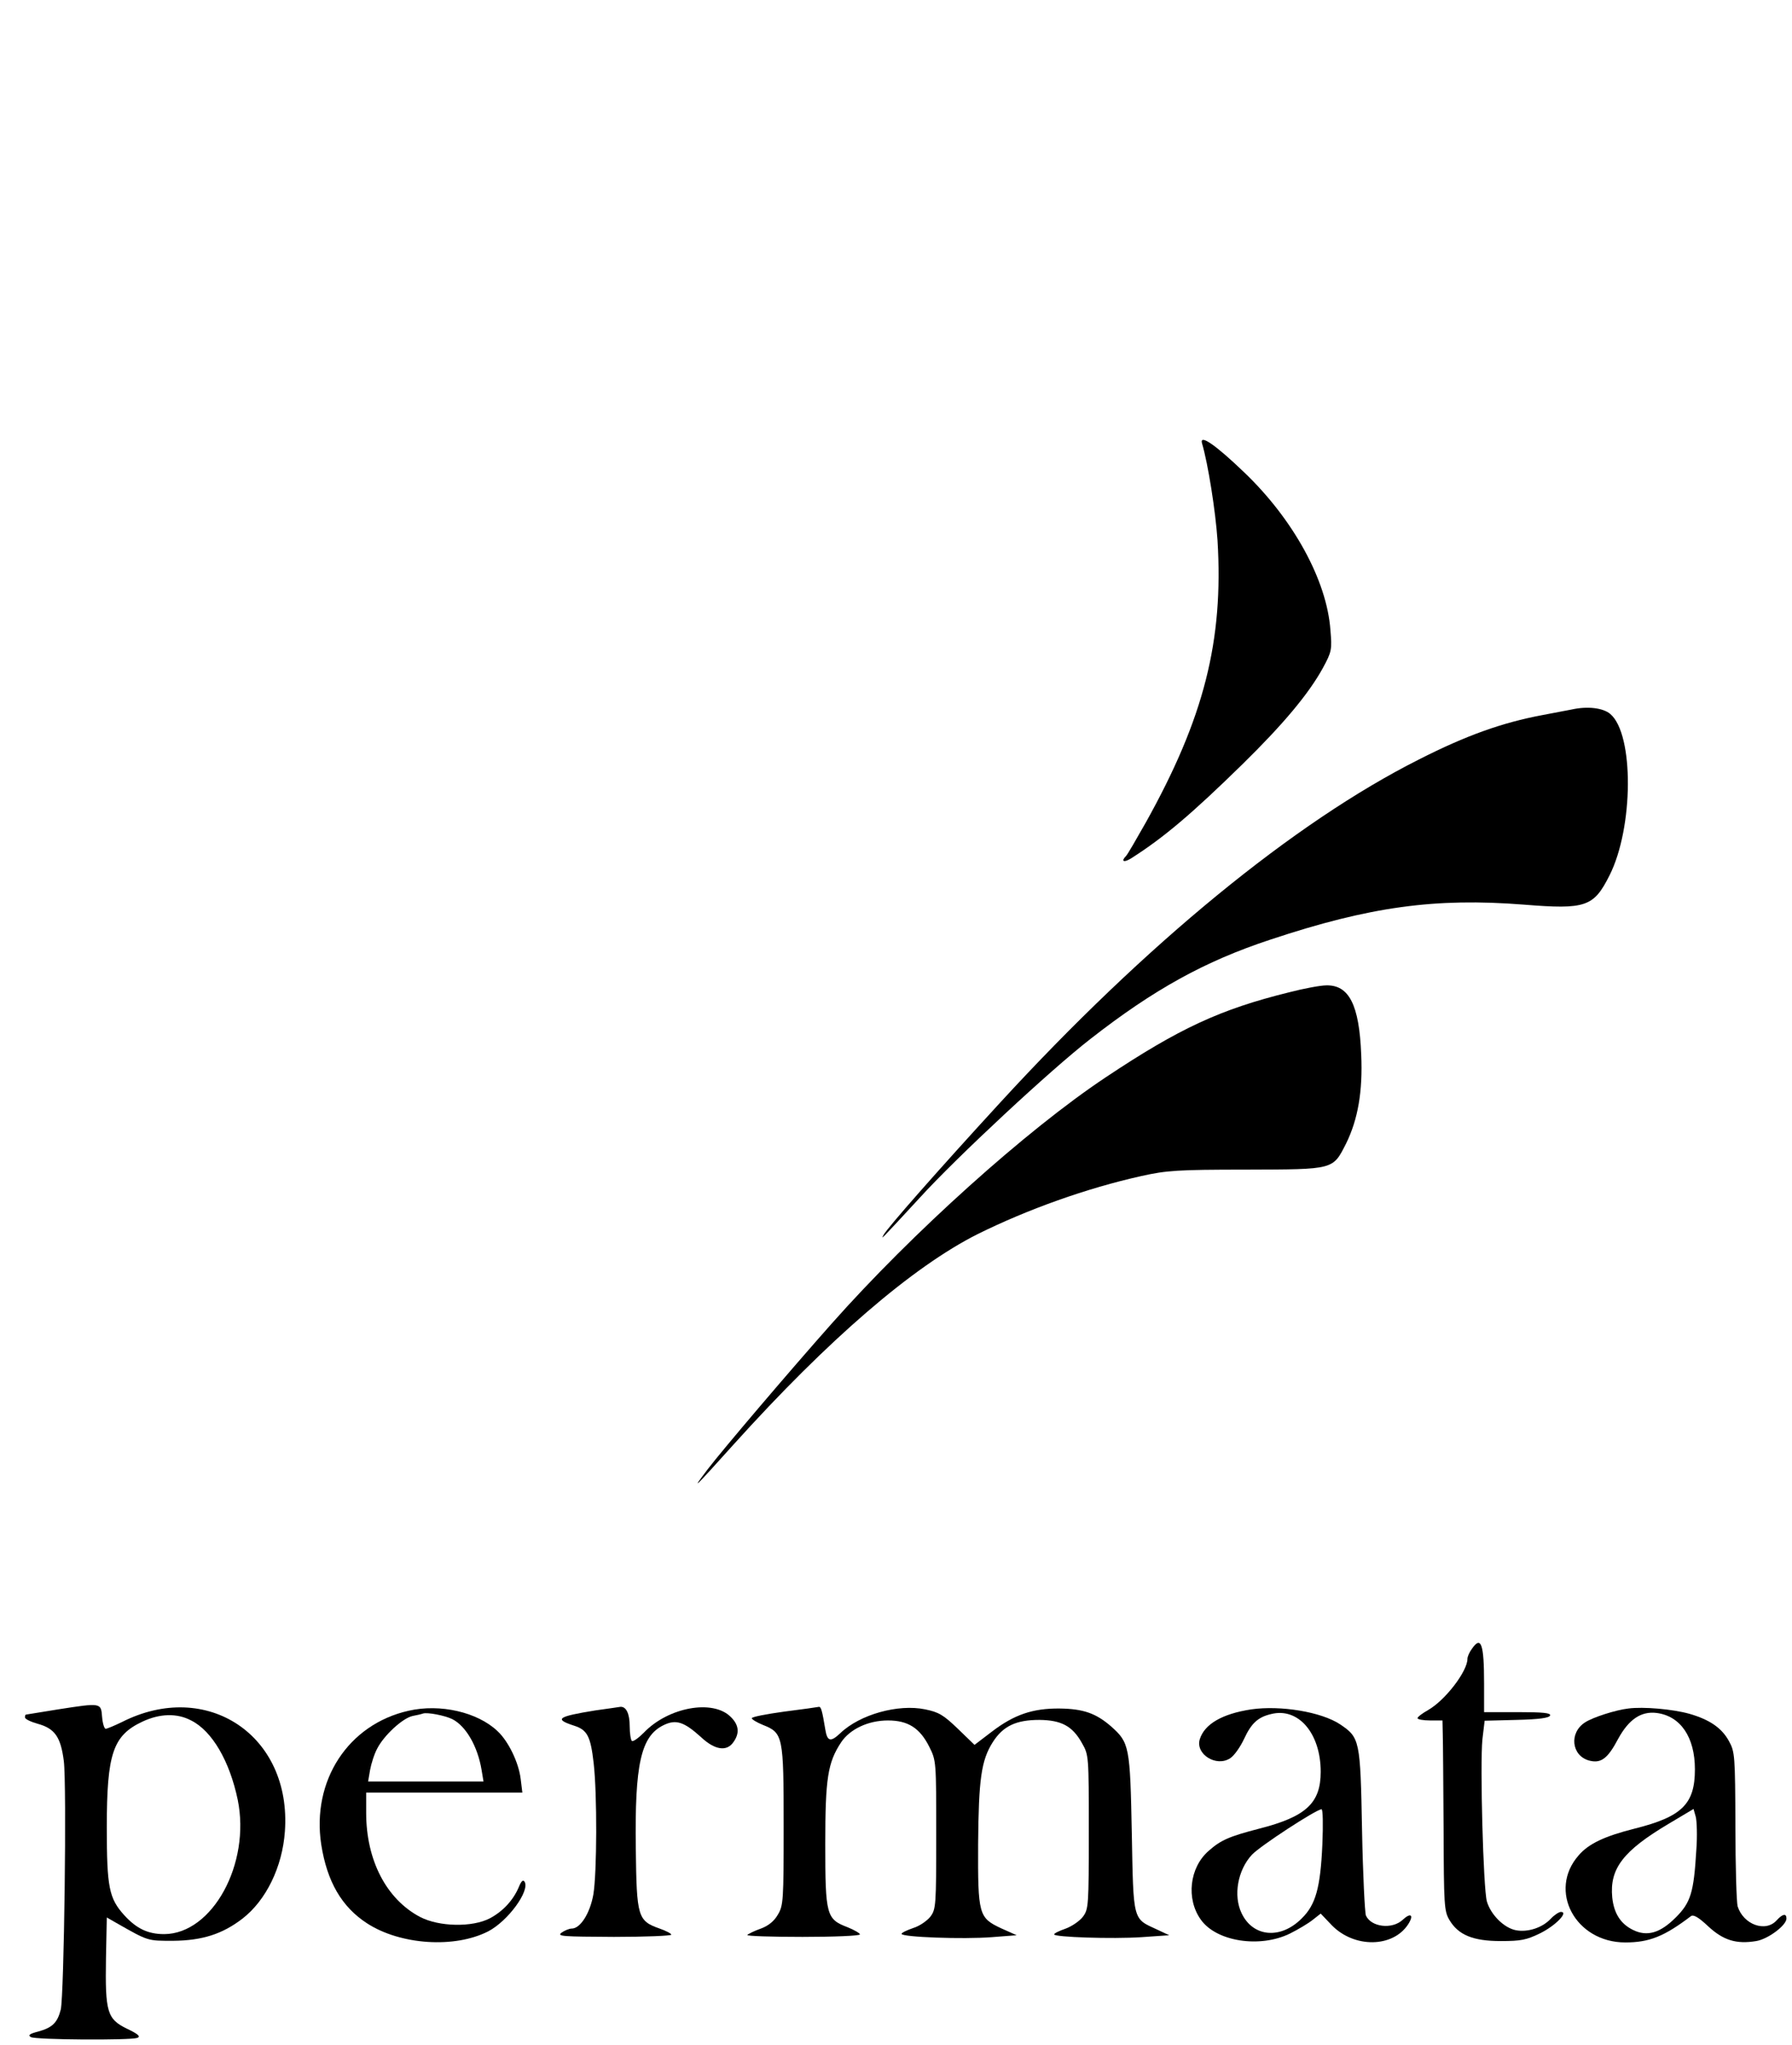 <?xml version="1.0" standalone="no"?>
<!DOCTYPE svg PUBLIC "-//W3C//DTD SVG 20010904//EN"
 "http://www.w3.org/TR/2001/REC-SVG-20010904/DTD/svg10.dtd">
<svg version="1.0" xmlns="http://www.w3.org/2000/svg"
 width="646pt" height="737pt" viewBox="0 0 646 737"
 preserveAspectRatio="xMidYMid meet">

<g transform="translate(0,737) scale(0.1,-0.1)"
fill="#000000" stroke="none">
<path d="M4333 5773 c22 -74 49 -246 56 -350 22 -362 -48 -640 -259 -1018 -34
-60 -65 -114 -71 -120 -19 -19 -8 -25 19 -8 118 75 219 161 400 338 148 145
240 255 291 348 32 59 33 66 27 137 -13 179 -134 399 -311 568 -102 98 -161
139 -152 105z"/>
<path d="M5665 4813 c-11 -2 -58 -11 -105 -20 -144 -27 -274 -73 -445 -160
-449 -226 -984 -664 -1510 -1237 -226 -246 -405 -450 -419 -475 -11 -20 -16
-25 130 133 133 146 473 462 615 572 228 178 412 280 649 358 358 119 594 151
913 126 224 -18 252 -8 309 105 87 172 89 509 3 582 -26 22 -82 29 -140 16z"/>
<path d="M4647 3794 c-247 -61 -395 -129 -662 -307 -284 -189 -696 -559 -987
-887 -150 -169 -392 -453 -447 -525 -63 -83 -50 -70 94 90 341 378 645 640
880 758 180 89 392 165 590 209 90 20 129 23 378 23 319 1 311 -1 360 95 42
86 60 186 54 320 -7 179 -44 251 -126 249 -20 0 -80 -11 -134 -25z"/>
<path d="M5306 1428 c-9 -12 -16 -28 -16 -36 0 -45 -80 -149 -141 -184 -21
-12 -39 -25 -39 -30 0 -4 20 -8 45 -8 l45 0 1 -47 c1 -27 2 -181 3 -343 1
-276 2 -297 21 -329 32 -54 85 -76 185 -76 73 0 93 4 142 28 55 27 104 77 75
77 -7 0 -24 -11 -37 -25 -30 -32 -82 -49 -125 -41 -43 8 -91 56 -105 104 -13
47 -25 495 -16 584 l8 67 115 3 c82 2 118 7 121 16 3 9 -25 12 -117 12 l-121
0 0 103 c0 144 -11 173 -44 125z"/>
<path d="M210 1210 c-63 -10 -116 -19 -117 -19 -2 -1 -3 -5 -3 -10 0 -6 21
-16 46 -23 62 -17 83 -48 94 -134 11 -86 1 -846 -11 -896 -12 -47 -30 -65 -81
-79 -31 -8 -38 -13 -27 -20 16 -10 358 -12 384 -3 13 5 3 14 -37 33 -72 35
-79 60 -76 253 l3 148 35 -20 c116 -66 111 -64 205 -64 104 1 176 24 248 79
86 66 145 187 154 315 25 346 -281 550 -588 394 -27 -13 -53 -24 -58 -24 -5 0
-11 19 -13 43 -4 51 -3 51 -158 27z m479 -40 c76 -38 139 -147 168 -286 47
-230 -91 -483 -265 -484 -59 0 -100 20 -144 68 -55 61 -63 100 -63 317 0 266
22 331 129 381 62 29 124 31 175 4z"/>
<path d="M1473 1205 c-218 -49 -350 -252 -315 -482 21 -134 74 -225 165 -284
120 -78 316 -91 437 -29 71 37 151 146 131 179 -6 8 -12 2 -21 -20 -20 -47
-57 -87 -104 -112 -63 -33 -183 -31 -252 5 -121 64 -194 204 -194 375 l0 73
281 0 282 0 -6 49 c-7 59 -44 136 -84 173 -72 68 -206 99 -320 73z m157 -30
c50 -25 92 -99 106 -183 l7 -42 -208 0 -208 0 7 41 c4 22 15 58 26 78 24 47
91 109 127 117 16 3 33 7 38 9 16 5 78 -7 105 -20z"/>
<path d="M2145 1206 c-135 -22 -149 -31 -75 -55 47 -15 59 -38 70 -134 13
-112 12 -396 -1 -474 -12 -68 -47 -123 -78 -123 -9 0 -26 -7 -37 -15 -17 -13
4 -14 189 -15 114 0 207 4 207 8 0 4 -19 14 -42 22 -79 28 -83 41 -86 289 -4
303 18 404 100 444 45 22 74 12 135 -43 50 -47 93 -53 117 -18 23 32 20 62
-10 91 -64 64 -225 35 -313 -57 -19 -19 -38 -33 -43 -30 -4 3 -8 27 -8 53 0
46 -13 72 -34 70 -6 -1 -47 -7 -91 -13z"/>
<path d="M2828 1202 c-65 -9 -118 -19 -118 -24 0 -4 18 -15 40 -24 73 -29 75
-39 75 -364 0 -269 -1 -287 -21 -320 -13 -23 -34 -40 -61 -50 -23 -8 -45 -19
-49 -23 -4 -4 86 -7 199 -7 114 0 207 4 207 9 0 4 -20 16 -45 26 -76 29 -80
43 -80 300 0 237 9 293 57 366 32 48 98 79 169 79 72 0 115 -27 149 -95 25
-50 25 -52 25 -317 0 -255 -1 -268 -21 -295 -12 -15 -39 -34 -62 -41 -23 -8
-42 -17 -42 -21 0 -12 222 -20 325 -12 l90 7 -56 25 c-81 38 -84 49 -83 304 2
233 11 301 53 367 37 58 84 80 168 80 79 -1 119 -22 153 -83 25 -44 25 -44 25
-321 0 -265 -1 -278 -21 -305 -11 -15 -40 -35 -62 -43 -23 -8 -42 -17 -42 -21
0 -10 209 -17 315 -10 l100 7 -45 21 c-87 40 -84 28 -90 347 -6 313 -9 326
-74 384 -55 48 -101 64 -186 65 -97 1 -164 -22 -244 -83 l-63 -48 -60 58 c-52
50 -69 60 -118 70 -97 20 -235 -18 -306 -86 -35 -33 -47 -30 -54 14 -11 66
-15 82 -23 81 -4 -1 -60 -9 -124 -17z"/>
<path d="M4511 1210 c-105 -16 -169 -53 -186 -108 -16 -54 60 -101 110 -68 14
9 36 40 50 70 26 56 50 78 97 89 98 25 179 -69 179 -208 0 -113 -53 -162 -222
-205 -108 -28 -138 -41 -182 -80 -69 -60 -82 -173 -28 -248 56 -79 213 -103
321 -50 30 15 67 37 83 50 l28 22 40 -42 c81 -83 220 -81 275 3 22 34 10 44
-19 17 -38 -36 -114 -27 -133 15 -4 10 -11 149 -14 308 -6 325 -8 333 -79 381
-68 45 -214 69 -320 54z m256 -487 c-7 -156 -24 -217 -74 -266 -76 -77 -176
-68 -217 18 -31 64 -14 156 37 211 30 32 231 163 251 164 5 0 6 -54 3 -127z"/>
<path d="M5870 1213 c-45 -5 -129 -32 -156 -50 -58 -37 -49 -119 13 -137 44
-12 68 5 107 79 38 69 82 99 138 92 86 -11 138 -87 138 -203 0 -125 -46 -171
-218 -214 -107 -27 -165 -54 -201 -96 -112 -127 -12 -314 168 -314 87 0 141
22 237 95 9 6 27 -4 62 -37 54 -50 101 -65 173 -53 43 7 109 57 109 81 0 20
-14 17 -35 -6 -40 -45 -120 -16 -141 50 -4 14 -8 144 -8 290 -1 253 -2 267
-23 305 -26 48 -70 78 -143 99 -61 17 -166 26 -220 19z m245 -511 c-9 -152
-20 -188 -74 -242 -56 -56 -103 -70 -154 -45 -45 22 -69 60 -75 117 -10 104
39 168 204 266 l89 53 8 -28 c4 -15 6 -70 2 -121z"/>
</g>
</svg>
